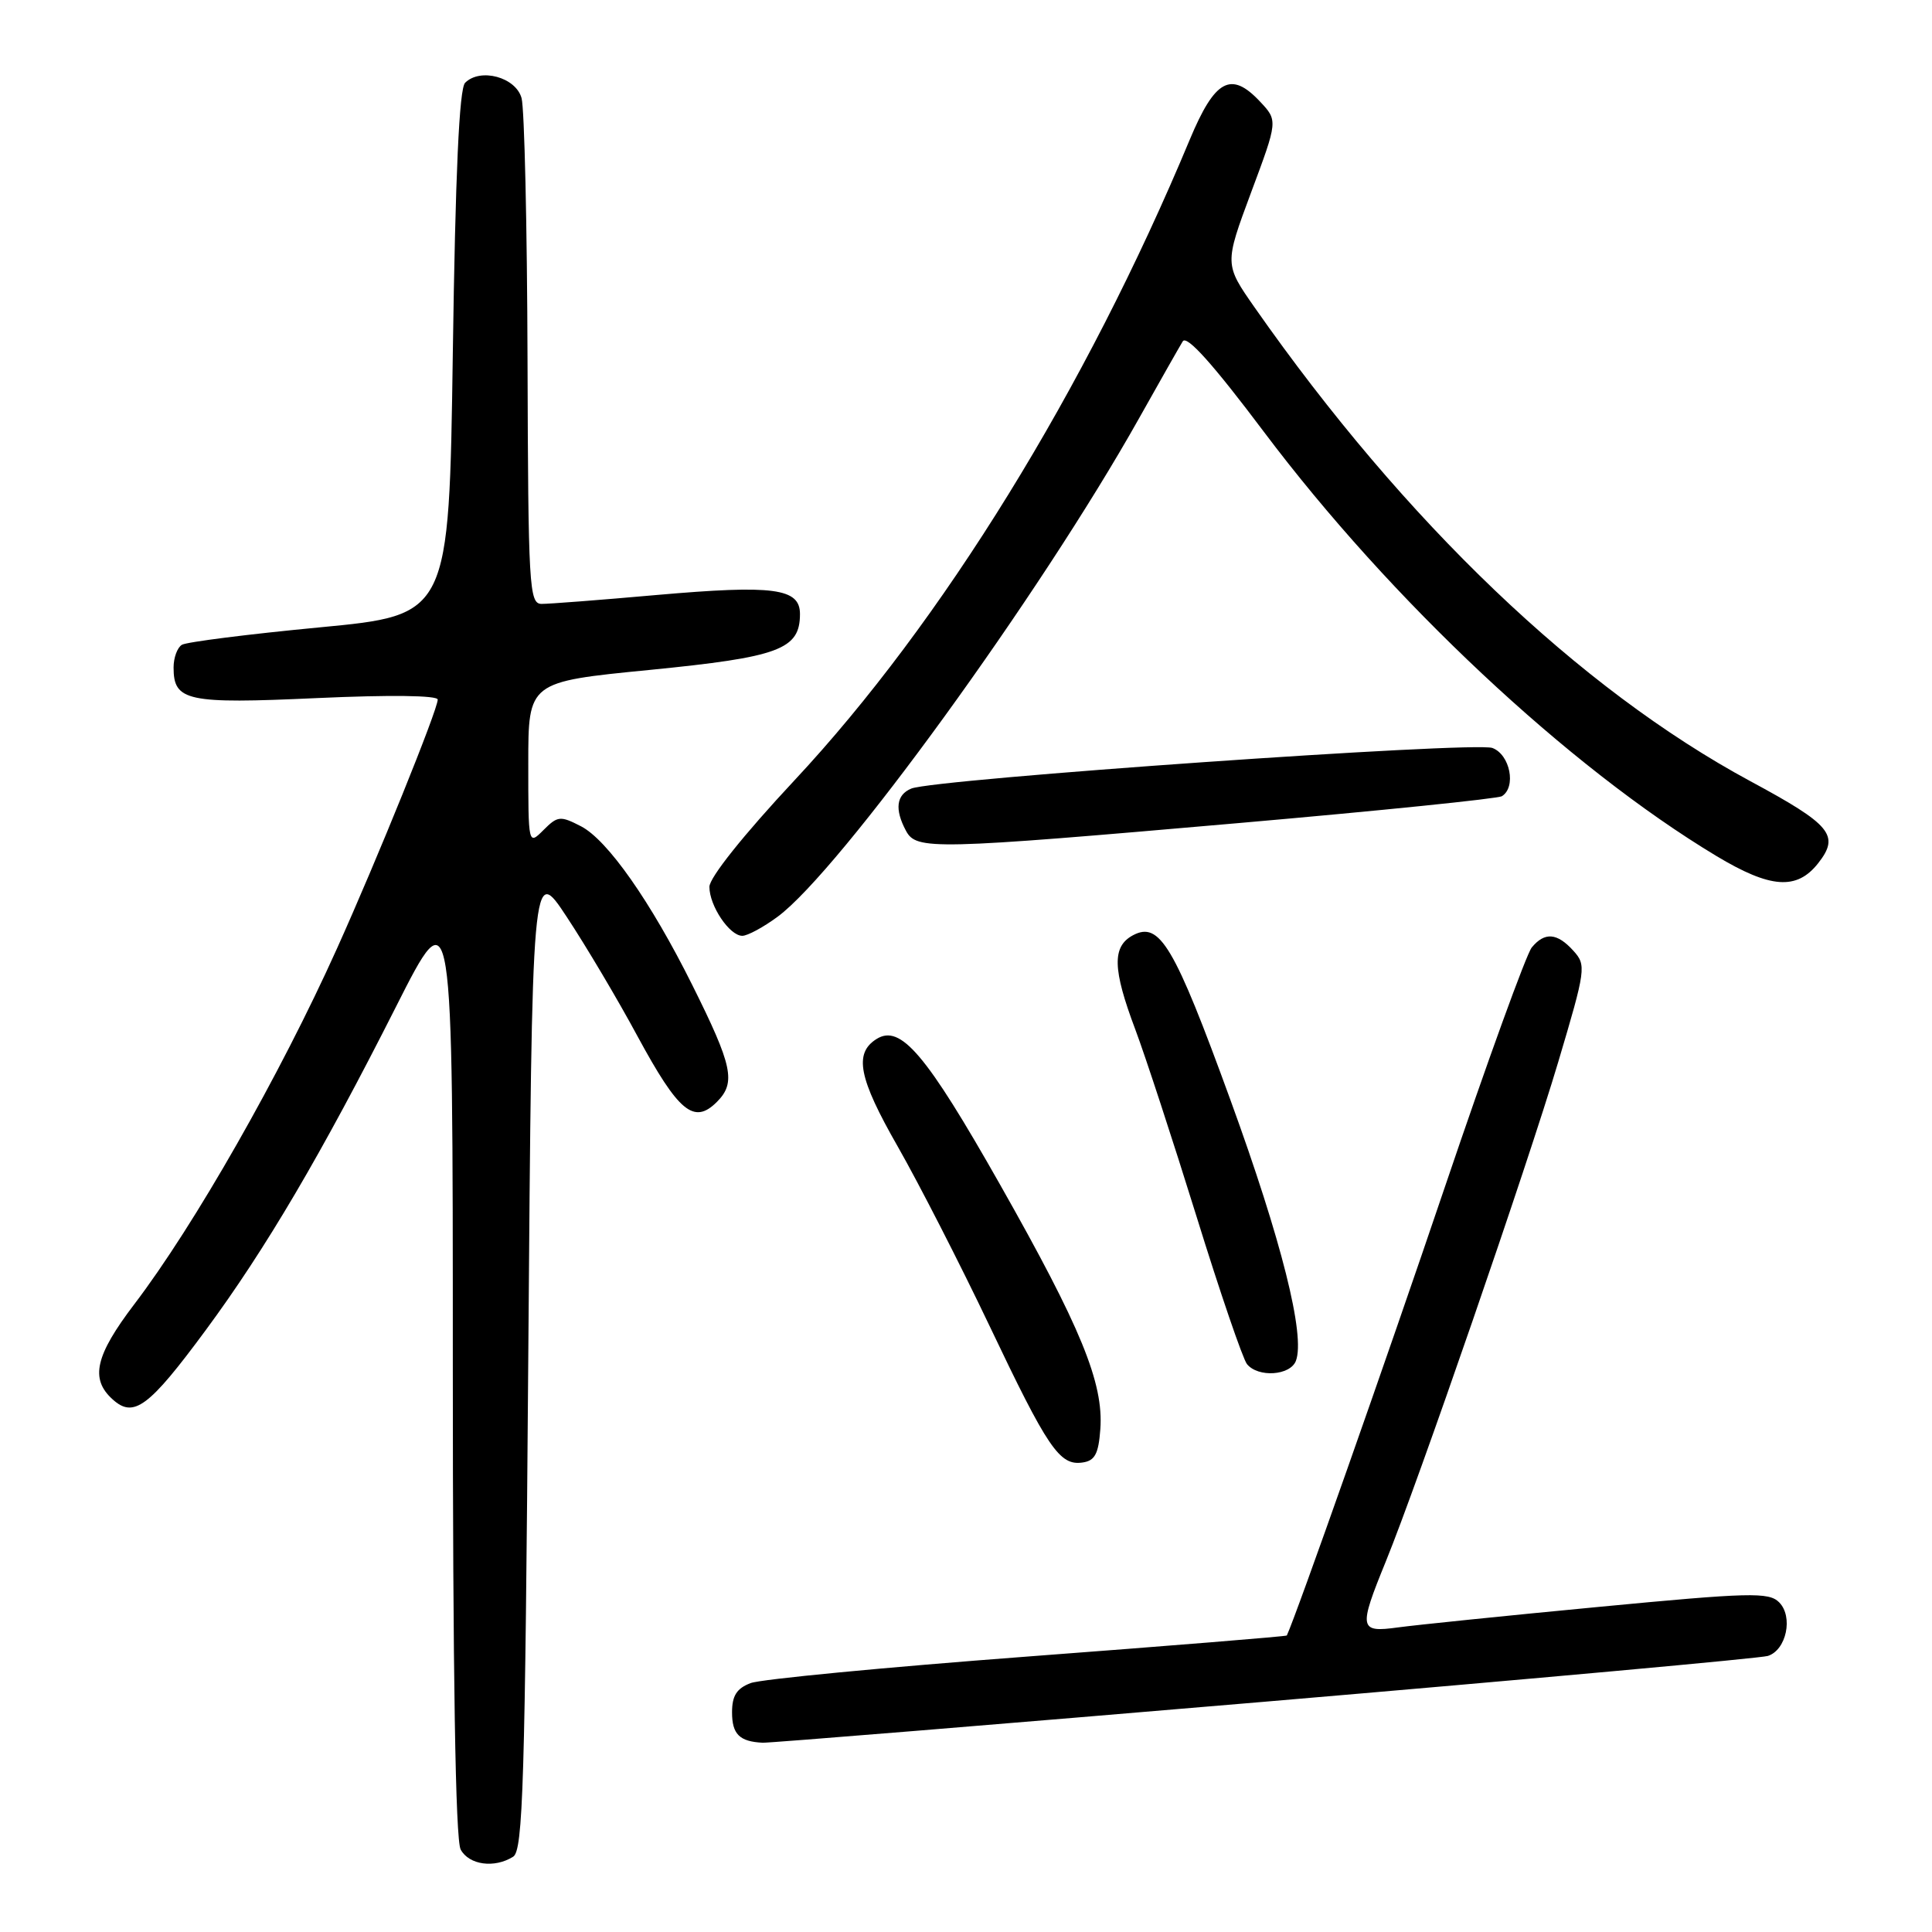 <?xml version="1.0" encoding="UTF-8" standalone="no"?>
<!DOCTYPE svg PUBLIC "-//W3C//DTD SVG 1.1//EN" "http://www.w3.org/Graphics/SVG/1.1/DTD/svg11.dtd" >
<svg xmlns="http://www.w3.org/2000/svg" xmlns:xlink="http://www.w3.org/1999/xlink" version="1.1" viewBox="0 0 256 256">
 <g >
 <path fill="currentColor"
d=" M 68.00 246.02 C 69.30 245.20 69.57 236.36 70.00 179.79 C 70.50 114.51 70.50 114.51 75.12 121.53 C 77.67 125.39 81.88 132.49 84.47 137.30 C 89.92 147.36 91.95 149.05 94.99 146.01 C 97.55 143.45 97.08 141.25 91.72 130.50 C 86.22 119.46 80.50 111.31 76.99 109.49 C 74.24 108.07 73.89 108.11 72.02 109.98 C 70.00 112.00 70.00 112.00 70.00 101.18 C 70.00 90.35 70.00 90.35 86.07 88.77 C 103.26 87.07 106.00 86.06 106.00 81.36 C 106.00 77.94 102.53 77.48 87.00 78.84 C 79.58 79.50 72.71 80.03 71.75 80.02 C 70.12 80.00 69.99 77.75 69.90 47.75 C 69.85 30.01 69.49 14.38 69.11 13.00 C 68.35 10.23 63.65 8.95 61.63 10.97 C 60.85 11.74 60.34 22.99 60.00 46.80 C 59.50 81.50 59.50 81.50 42.35 83.13 C 32.91 84.03 24.70 85.07 24.10 85.44 C 23.49 85.81 23.00 87.16 23.00 88.44 C 23.00 92.91 24.74 93.29 41.99 92.50 C 51.66 92.06 58.00 92.14 58.00 92.70 C 58.00 94.04 49.99 113.84 44.64 125.71 C 37.11 142.44 25.74 162.39 17.80 172.81 C 12.62 179.62 11.91 182.71 14.92 185.42 C 17.71 187.96 19.71 186.48 27.24 176.28 C 35.20 165.50 42.60 152.93 52.47 133.40 C 60.00 118.50 60.00 118.50 60.00 180.82 C 60.00 221.86 60.35 243.79 61.04 245.07 C 62.14 247.12 65.52 247.59 68.00 246.02 Z  M 167.56 225.49 C 203.28 222.45 233.29 219.72 234.25 219.42 C 236.71 218.64 237.64 214.21 235.74 212.31 C 234.38 210.95 231.87 211.01 211.86 212.92 C 199.56 214.09 187.59 215.32 185.25 215.64 C 180.08 216.35 179.99 215.83 183.62 206.92 C 187.88 196.48 202.36 154.53 206.47 140.73 C 210.14 128.40 210.21 127.89 208.48 125.98 C 206.33 123.60 204.68 123.47 202.97 125.54 C 202.26 126.39 197.08 140.67 191.45 157.29 C 183.69 180.21 171.76 214.06 170.51 216.71 C 170.46 216.83 155.00 218.08 136.16 219.50 C 117.33 220.92 100.81 222.50 99.46 223.02 C 97.62 223.72 97.00 224.69 97.00 226.89 C 97.00 229.79 97.98 230.77 101.06 230.92 C 101.91 230.96 131.84 228.52 167.56 225.49 Z  M 145.80 189.37 C 146.25 183.25 143.23 175.89 132.51 156.96 C 122.70 139.64 119.33 135.68 116.15 137.67 C 113.12 139.57 113.77 142.86 118.95 151.91 C 121.74 156.80 127.21 167.48 131.10 175.65 C 138.86 191.97 140.40 194.23 143.44 193.79 C 145.08 193.56 145.56 192.65 145.80 189.37 Z  M 171.71 180.33 C 172.99 176.99 169.82 164.38 163.02 145.70 C 155.58 125.27 153.66 122.04 150.12 123.93 C 147.34 125.42 147.42 128.41 150.43 136.40 C 151.76 139.94 155.41 151.09 158.54 161.17 C 161.66 171.25 164.68 180.06 165.23 180.75 C 166.70 182.56 170.95 182.28 171.71 180.33 Z  M 103.04 121.47 C 111.26 115.41 137.83 78.77 150.89 55.50 C 153.67 50.55 156.29 45.93 156.72 45.23 C 157.25 44.36 160.74 48.26 167.48 57.23 C 184.26 79.55 207.82 101.63 227.44 113.43 C 234.60 117.73 238.08 117.98 240.91 114.39 C 243.82 110.69 242.67 109.30 231.91 103.50 C 209.29 91.29 186.14 69.17 166.26 40.76 C 162.24 35.01 162.24 35.01 165.78 25.49 C 169.33 15.98 169.33 15.98 166.95 13.45 C 163.11 9.36 160.98 10.53 157.65 18.50 C 143.86 51.60 124.80 82.49 105.25 103.42 C 98.52 110.63 94.00 116.29 94.00 117.51 C 94.00 120.03 96.67 124.00 98.36 124.00 C 99.05 124.00 101.16 122.86 103.04 121.47 Z  M 164.26 109.05 C 182.82 107.43 198.46 105.83 199.01 105.50 C 200.94 104.30 200.10 99.99 197.75 99.11 C 195.35 98.22 123.83 103.22 120.75 104.49 C 118.77 105.31 118.52 107.23 120.04 110.07 C 121.42 112.66 123.47 112.61 164.26 109.05 Z "/>
</g>
</svg>